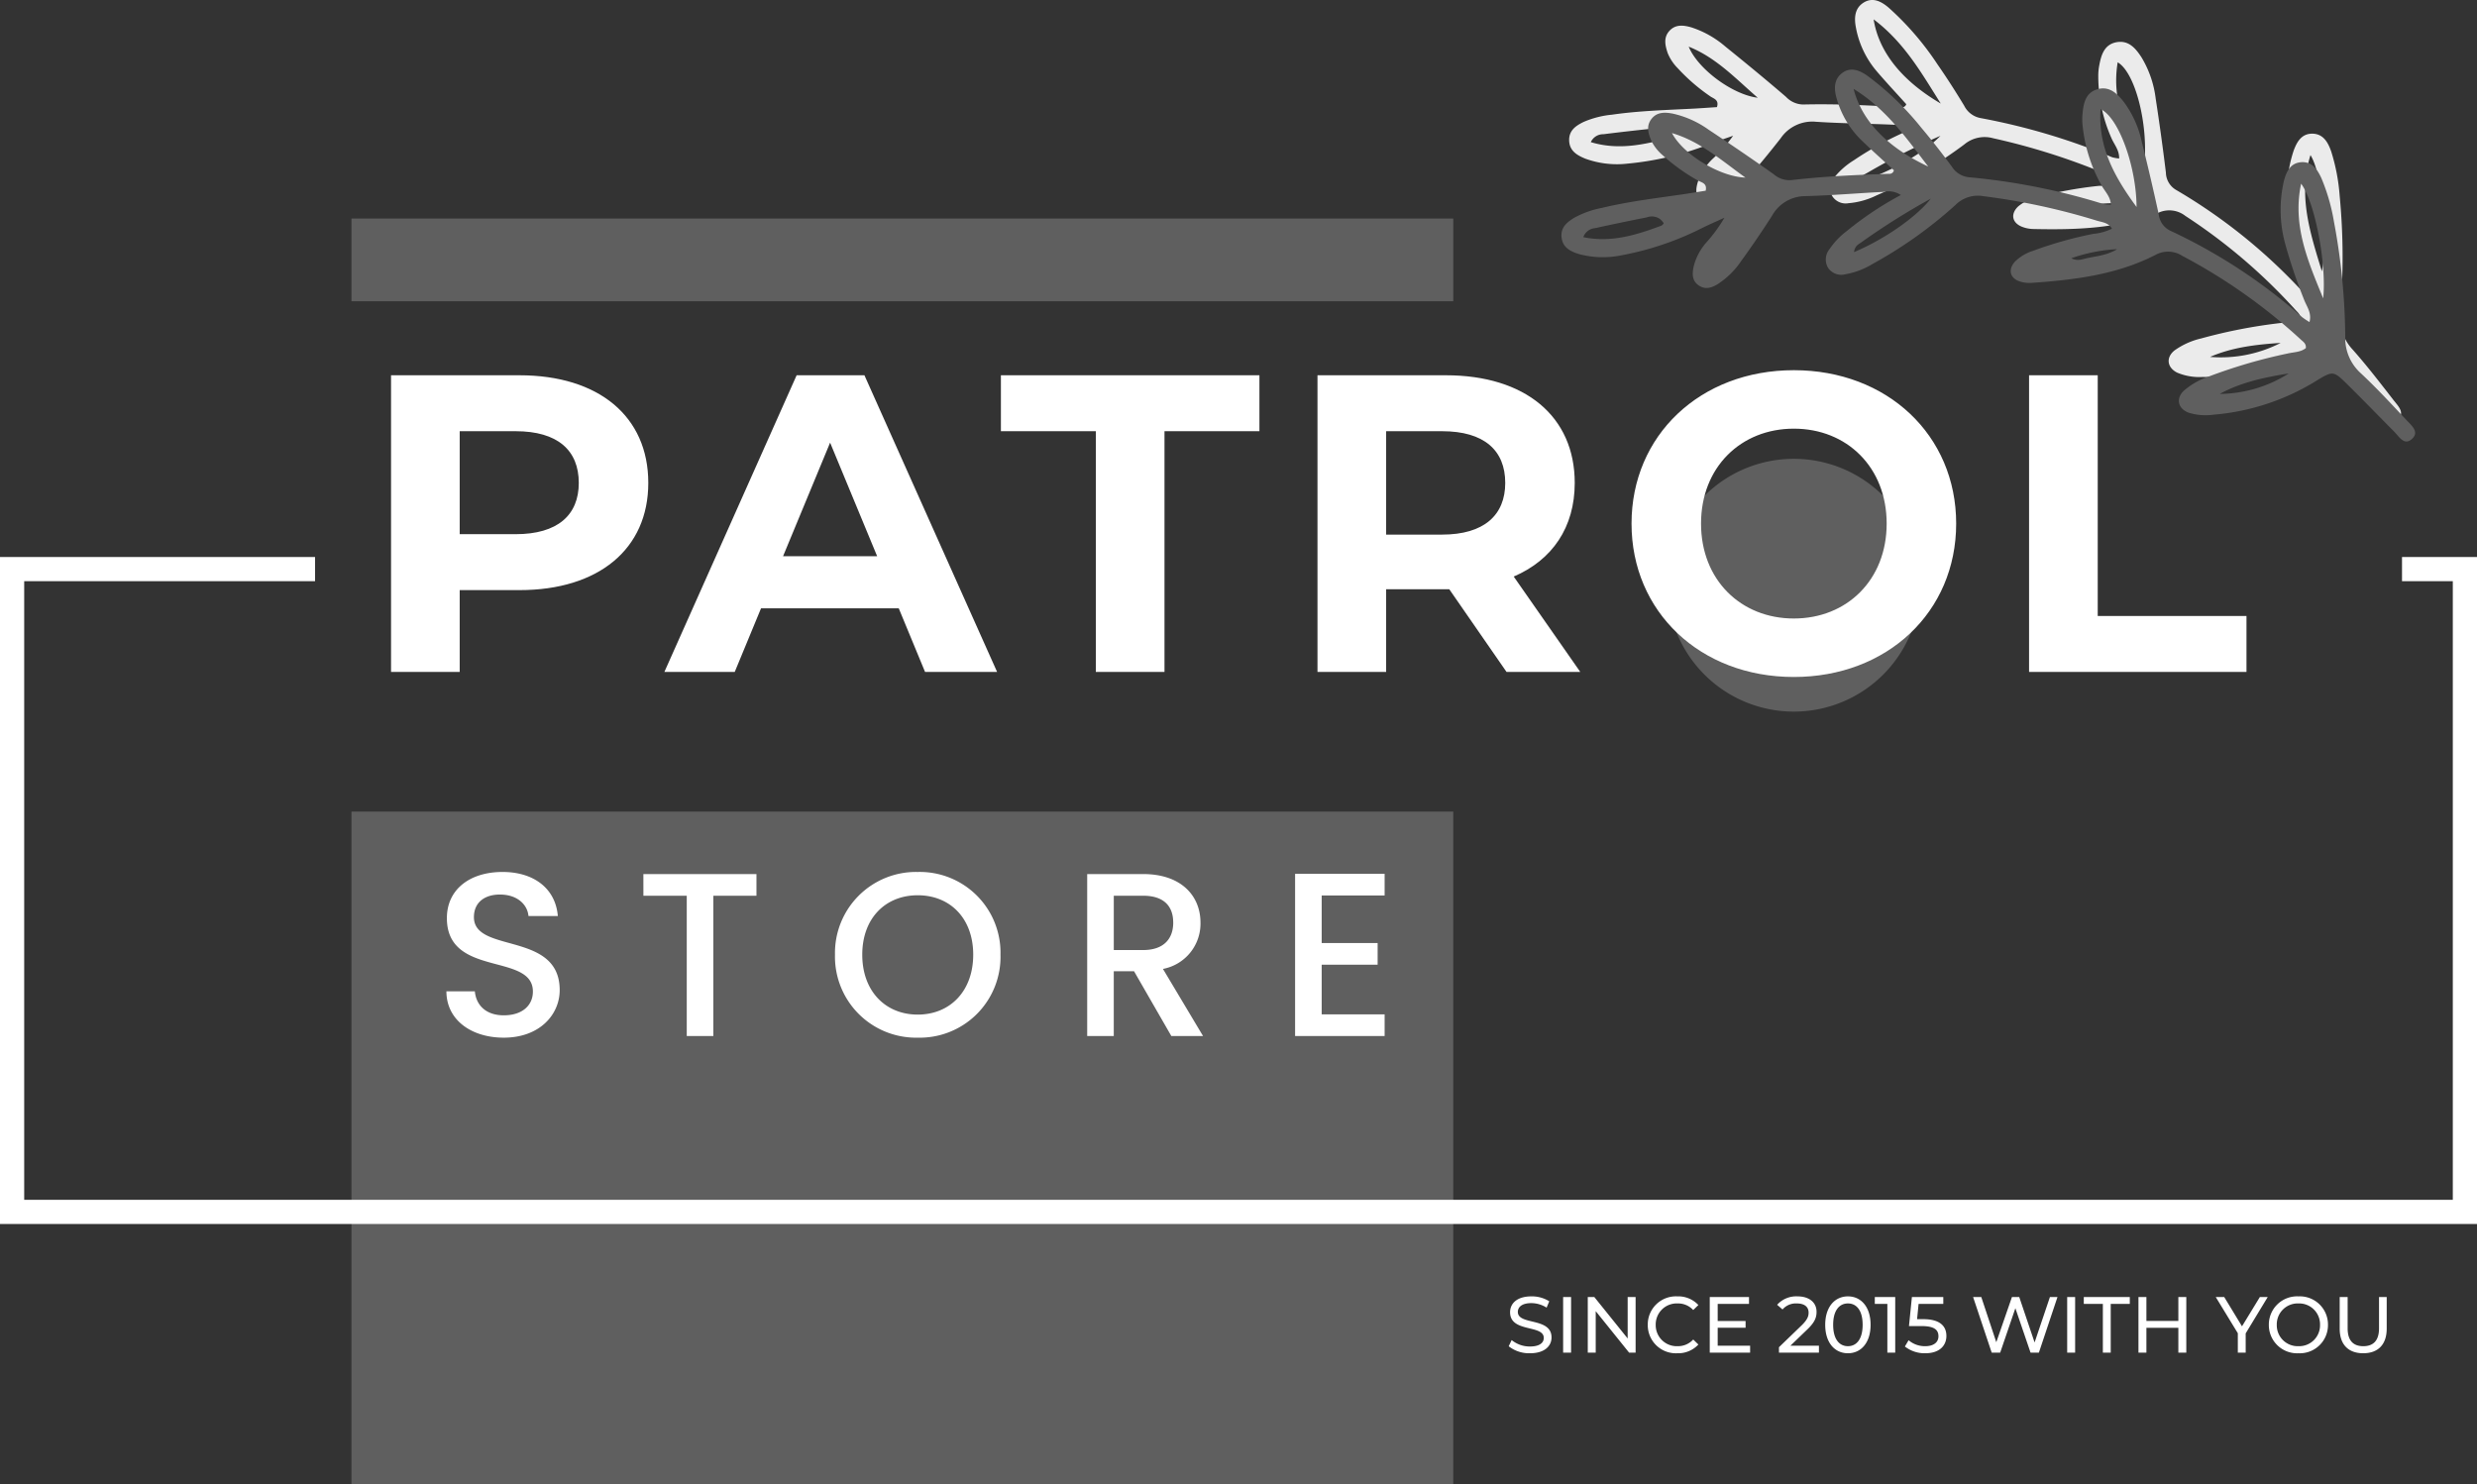 <svg xmlns="http://www.w3.org/2000/svg" width="467.568" height="280.163" viewBox="0 0 467.568 280.163">
  <rect x="0" y="0" width="467.568" height="280.163" fill="#333333" stroke="none"/>
  <g id="logo_white" data-name="logo white" transform="translate(-266.215 479.986)">
    <g id="g14">
      <g id="Group_1" data-name="Group 1">
        <g id="g22" transform="translate(626.685 -365.503)">
          <path id="path24" d="M0,0A23.863,23.863,0,0,1-23.863,23.863,23.863,23.863,0,0,1-47.725,0,23.862,23.862,0,0,1-23.863-23.861,23.862,23.862,0,0,1,0,0" transform="translate(2 -4)" fill="#5f5f5f"/>
        </g>
        <g id="g26" transform="translate(666.622 -441.605)">
          <path id="path28" d="M0,0A30.709,30.709,0,0,0-8.767.913c1.165.725,2.124.344,3.029.245C-3.817.948-1.853.939,0,0M30.1,26.357c-4.584.3-9.1.812-13.325,2.643A24.724,24.724,0,0,0,30.1,26.357M-49.493-4.029c5.881-1.849,12.283-5.469,15.372-8.712A131.785,131.785,0,0,0-47.86-5.792c-.584.357-1.365.547-1.633,1.763M-81.642-29.573c1.757,4.263,8.307,9.071,13.032,9.645-4.088-3.532-7.8-7.564-13.032-9.645M-100.12-11.549c5.169,1.567,10.013.5,14.844-.8.2-.056.531-.4.505-.445a3.774,3.774,0,0,0-.64-.852,2.7,2.7,0,0,0-2.439-.519q-4.948.508-9.889,1.124a2.565,2.565,0,0,0-2.381,1.489m66.061-7.277c-3.536-5.577-6.8-11.473-12.676-15.9.973,6.133,5.324,11.6,12.676,15.9M37.879,12.84c1.285-6.384.108-18.308-2.149-21.945-2.364,7.627-.141,14.477,2.149,21.945M4.395-7.587C5.06-15.167,2.619-24.7-.664-26.617-1.851-19.453.831-13.521,4.395-7.587m-5,3.644c-.583-1.244-1.769-1.375-2.727-1.779a125.637,125.637,0,0,0-20.851-6.564,5.986,5.986,0,0,0-5.443,1.179A82.351,82.351,0,0,1-46.2-1.485,14.77,14.77,0,0,1-51.5-.015a2.994,2.994,0,0,1-3.143-1.509,3.072,3.072,0,0,1,.563-3.453,14.338,14.338,0,0,1,3.6-3.139,62.583,62.583,0,0,1,10.773-5.825,4.055,4.055,0,0,0-3.147-.889c-4.928-.217-9.865-.237-14.785-.564a7.21,7.21,0,0,0-6.645,3.123Q-67.465-8.19-70.876-4.3a15.533,15.533,0,0,1-4.843,3.94c-1.173.565-2.361.824-3.481-.06-1.3-1.025-1.1-2.4-.675-3.739a10.858,10.858,0,0,1,2.82-4.292,28.176,28.176,0,0,0,3.8-4.3c-1.383.484-2.776.943-4.148,1.456a56.52,56.52,0,0,1-15.739,3.8,17.479,17.479,0,0,1-8.024-.935c-1.511-.62-2.964-1.44-3.039-3.377s1.235-2.823,2.74-3.56a17.669,17.669,0,0,1,5.347-1.363c5.008-.727,10.063-.868,15.108-1.128,1.591-.081,3.177-.2,4.7-.3.457-1.431-.691-1.613-1.292-2.057a35.714,35.714,0,0,1-6.165-5.348A8.678,8.678,0,0,1-85.6-28.339c-.487-1.447-.839-2.939.315-4.212s2.659-1.089,4.131-.667a18.58,18.58,0,0,1,6.435,3.628c3.86,3.113,7.691,6.267,11.452,9.5a4.534,4.534,0,0,0,3.236,1.439c6.167-.148,12.328.151,18.487.515a.832.832,0,0,0,.969-.576c-1.813-2.015-3.739-4.071-5.571-6.209a17.65,17.65,0,0,1-3.943-8.323c-.341-1.8-.212-3.6,1.469-4.647,1.74-1.083,3.368-.2,4.735.968a54.73,54.73,0,0,1,9.2,10.685c1.772,2.547,3.447,5.167,5.051,7.823a4.328,4.328,0,0,0,3.108,2.329,122.738,122.738,0,0,1,24.837,7.4,7.079,7.079,0,0,0,1.3.224c.052-1.531-.895-2.592-1.416-3.759A28.929,28.929,0,0,1-4.329-24.136a10.351,10.351,0,0,1,.177-1.847C-3.784-28-3.2-29.995-.871-30.415c2.293-.413,3.635,1.192,4.737,2.916a19.592,19.592,0,0,1,2.639,7.7q1.076,6.986,1.932,14a3.875,3.875,0,0,0,1.967,3.3A103.586,103.586,0,0,1,33.587,15.991,15.178,15.178,0,0,0,34.9,17.056c.64-1.709-.3-3.045-.647-4.361A100.007,100.007,0,0,1,31.74,2.2a24.258,24.258,0,0,1,.8-12.111c.619-1.692,1.508-3.265,3.567-3.233s2.943,1.671,3.531,3.351a36.6,36.6,0,0,1,1.6,8.388,121.736,121.736,0,0,1,.115,21.911,8.886,8.886,0,0,0,2.336,7.108c2.712,3.059,5.209,6.316,7.719,9.551.788,1.015,2.216,2.375.849,3.532-1.685,1.431-2.5-.541-3.393-1.619-2.768-3.348-5.475-6.745-8.284-10.056-1.959-2.3-2.269-2.332-5.019-1.009a43.784,43.784,0,0,1-20.3,4.78,10.77,10.77,0,0,1-4.707-.828c-1.9-.964-2.149-2.848-.5-4.181a14.14,14.14,0,0,1,5.021-2.265,99.413,99.413,0,0,1,15.215-2.941c1.177-.157,2.437-.008,3.461-.7.163-.832-.368-1.216-.777-1.665A105.954,105.954,0,0,0,12.113,2.381a4.915,4.915,0,0,0-5.087-.6C-.545,4.8-8.579,5.028-16.625,4.852a6.159,6.159,0,0,1-2.161-.445c-1.845-.765-2.131-2.428-.656-3.82a8.5,8.5,0,0,1,3.625-1.74A73.915,73.915,0,0,1-4.205-3.291a9.95,9.95,0,0,0,3.6-.652" fill="#ebebeb"/>
        </g>
        <path id="path30" d="M540.539-199.824H332.561V-326.762H540.539Z" fill="#5f5f5f"/>
        <path id="path32" d="M540.539-423.112H332.561V-438.73H540.539Z" fill="#5f5f5f"/>
        <g id="g34" transform="translate(665.846 -432.946)">
          <path id="path36" d="M0,0A30.69,30.69,0,0,0-8.645,1.717c1.228.616,2.145.147,3.039-.035C-3.715,1.3-1.759,1.105,0,0M32.4,23.468c-4.537.721-8.984,1.648-13.025,3.861A24.732,24.732,0,0,0,32.4,23.468M-49.655.553c5.685-2.384,11.725-6.579,14.5-10.092A131.7,131.7,0,0,0-48.192-1.352c-.548.409-1.308.671-1.463,1.905M-84.024-21.915c2.143,4.081,9.108,8.265,13.867,8.4-4.4-3.14-8.467-6.812-13.867-8.4M-100.758-2.264c5.291,1.083,10.016-.421,14.707-2.164.2-.073.492-.441.463-.489a3.866,3.866,0,0,0-.716-.789A2.708,2.708,0,0,0-88.781-6q-4.882.962-9.745,2.031a2.565,2.565,0,0,0-2.232,1.7M-35.651-15.6c-4.037-5.228-7.829-10.8-14.089-14.661,1.536,6.019,6.373,11.06,14.089,14.661M38.9,9.291c.689-6.476-1.583-18.24-4.165-21.653C33.085-4.551,35.932,2.065,38.9,9.291M3.675-7.96C3.639-15.568.328-24.833-3.117-26.443-3.639-19.2-.421-13.54,3.675-7.96M-.972-3.869c-.693-1.185-1.889-1.207-2.879-1.52A125.58,125.58,0,0,0-25.217-10a5.983,5.983,0,0,0-5.311,1.676A82.326,82.326,0,0,1-46.139,2.783a14.741,14.741,0,0,1-5.148,1.955,3,3,0,0,1-3.268-1.213A3.073,3.073,0,0,1-54.313.032,14.371,14.371,0,0,1-51.02-3.424a62.637,62.637,0,0,1,10.189-6.795,4.048,4.048,0,0,0-3.213-.595c-4.928.239-9.847.675-14.776.8a7.206,7.206,0,0,0-6.327,3.723q-2.786,4.356-5.825,8.548a15.517,15.517,0,0,1-4.456,4.371c-1.117.672-2.276,1.039-3.475.263-1.392-.9-1.312-2.292-1.015-3.661A10.864,10.864,0,0,1-77.506-1.3a28.044,28.044,0,0,0,3.384-4.633c-1.333.609-2.677,1.193-3.995,1.832A56.519,56.519,0,0,1-93.44,1.136a17.479,17.479,0,0,1-8.076-.191c-1.56-.479-3.083-1.161-3.337-3.083s.969-2.924,2.4-3.8a17.633,17.633,0,0,1,5.2-1.851c4.919-1.187,9.94-1.793,14.94-2.517,1.575-.227,3.144-.492,4.655-.731.324-1.467-.836-1.543-1.477-1.929a35.772,35.772,0,0,1-6.631-4.757,8.652,8.652,0,0,1-2.083-2.6c-.619-1.395-1.107-2.848-.073-4.223s2.545-1.331,4.051-1.044a18.552,18.552,0,0,1,6.741,3.017c4.132,2.744,8.235,5.531,12.279,8.4A4.54,4.54,0,0,0-61.5-13.033c6.128-.717,12.291-.988,18.456-1.193a.833.833,0,0,0,.912-.663c-1.991-1.84-4.1-3.709-6.12-5.669a17.639,17.639,0,0,1-4.693-7.924c-.507-1.759-.543-3.564,1.035-4.763,1.633-1.239,3.335-.505,4.8.527a54.775,54.775,0,0,1,10.151,9.792c2,2.372,3.909,4.825,5.751,7.323a4.322,4.322,0,0,0,3.309,2.032A122.891,122.891,0,0,1-2.477-8.491a7.115,7.115,0,0,0,1.317.1c-.089-1.528-1.131-2.5-1.756-3.612A28.931,28.931,0,0,1-6.539-23.633a10.523,10.523,0,0,1,.007-1.856c.179-2.044.579-4.083,2.857-4.715,2.248-.624,3.731.851,4.988,2.465a19.555,19.555,0,0,1,3.336,7.425Q6.367-13.459,7.865-6.552a3.873,3.873,0,0,0,2.263,3.108A103.569,103.569,0,0,1,34.917,12.823a14.873,14.873,0,0,0,1.4.94c.481-1.76-.58-3-1.045-4.283A100.073,100.073,0,0,1,31.807-.735a24.264,24.264,0,0,1-.321-12.133c.46-1.743,1.2-3.391,3.253-3.549s3.083,1.393,3.824,3.012a36.591,36.591,0,0,1,2.368,8.2,121.691,121.691,0,0,1,2.136,21.807,8.888,8.888,0,0,0,2.981,6.863c2.983,2.795,5.771,5.808,8.568,8.8.877.937,2.425,2.16,1.172,3.439-1.547,1.579-2.541-.309-3.529-1.3-3.064-3.077-6.072-6.211-9.176-9.248-2.164-2.113-2.475-2.112-5.092-.543a43.769,43.769,0,0,1-19.769,6.635,10.8,10.8,0,0,1-4.763-.391c-1.984-.785-2.4-2.639-.881-4.117a14.128,14.128,0,0,1,4.789-2.72,99.522,99.522,0,0,1,14.88-4.333c1.157-.265,2.425-.233,3.383-1.012.085-.843-.48-1.177-.929-1.587A105.965,105.965,0,0,0,12.281,1.252,4.919,4.919,0,0,0,7.16,1.128C-.1,4.833-8.079,5.8-16.107,6.364A6.139,6.139,0,0,1-18.3,6.12c-1.907-.591-2.344-2.22-1.005-3.743A8.509,8.509,0,0,1-15.859.311a74.13,74.13,0,0,1,11.367-3.2,9.965,9.965,0,0,0,3.52-.98" fill="#5f5f5f"/>
        </g>
        <g id="g38" transform="translate(733.783 -248.908)">
          <path id="path40" d="M0,0H-467.568V-125.924h59.473v4.567H-463V-4.567H-4.567v-116.79h-9.589v-4.567H0Z" fill="#fff"/>
        </g>
      </g>
    </g>
    <path id="text44" d="M30.88-56H6.64V0H19.6V-15.44H30.88c14.96,0,24.32-7.76,24.32-20.24C55.2-48.24,45.84-56,30.88-56Zm-.72,30H19.6V-45.44H30.16c7.92,0,11.92,3.6,11.92,9.76C42.08-29.6,38.08-26,30.16-26ZM107.44,0h13.6L96-56H83.2L58.24,0H71.52l4.96-12h26ZM80.64-21.84l8.88-21.44L98.4-21.84ZM139.68,0h12.96V-45.44h17.92V-56h-48.8v10.56h17.92Zm91.44,0L218.56-18c7.28-3.12,11.52-9.28,11.52-17.68,0-12.56-9.36-20.32-24.32-20.32H181.52V0h12.96V-15.6H206.4L217.2,0ZM216.96-35.68c0,6.08-4,9.76-11.92,9.76H194.48V-45.44h10.56C212.96-45.44,216.96-41.84,216.96-35.68ZM271.44.96c17.6,0,30.64-12.24,30.64-28.96s-13.04-28.96-30.64-28.96c-17.68,0-30.64,12.32-30.64,28.96S253.76.96,271.44.96Zm0-11.04c-10,0-17.52-7.28-17.52-17.92s7.52-17.92,17.52-17.92S288.96-38.64,288.96-28,281.44-10.08,271.44-10.08ZM315.84,0h41.04V-10.56H328.8V-56H315.84Z" transform="translate(333.389 -353.138)" fill="#fff"/>
    <path id="text48" d="M23.936-8.668c0-11.176-16.192-6.864-16.192-13.772,0-2.948,2.244-4.356,5.148-4.268,3.168.088,4.972,1.98,5.148,4.048h5.544c-.44-5.236-4.576-8.316-10.428-8.316-6.248,0-10.516,3.344-10.516,8.712C2.64-11,18.876-15.8,18.876-8.4c0,2.6-1.98,4.488-5.5,4.488C9.9-3.916,8.14-5.94,7.92-8.448H2.552C2.552-3.036,7.26.308,13.376.308,20.2.308,23.936-4.092,23.936-8.668Zm15.8-17.82h8.184V0h5.016V-26.488h8.14V-30.58H39.732ZM107.14-15.356a15.244,15.244,0,0,0-15.62-15.62A15.3,15.3,0,0,0,75.9-15.356,15.306,15.306,0,0,0,91.52.308,15.255,15.255,0,0,0,107.14-15.356Zm-26.092,0c0-6.908,4.4-11.22,10.472-11.22s10.472,4.312,10.472,11.22S97.592-4.048,91.52-4.048,81.048-8.448,81.048-15.356Zm58.7-6.072c0,3.036-1.76,5.192-5.676,5.192h-5.544V-26.488h5.544C137.984-26.488,139.744-24.508,139.744-21.428ZM123.508-30.58V0h5.016V-12.232h3.828L139.392,0h5.984l-7.568-12.672a8.7,8.7,0,0,0,7.084-8.756c0-4.972-3.564-9.152-10.824-9.152Zm56.144-.044h-16.9V0h16.9V-4.092h-11.88v-9.372h10.56v-4.092h-10.56v-8.976h11.88Z" transform="translate(347.93 -284.391)" fill="#fff"/>
    <path id="text66" d="M4.635.12C7.41.12,8.7-1.26,8.7-2.865c0-3.855-6.36-2.25-6.36-4.815,0-.915.765-1.665,2.55-1.665a5.423,5.423,0,0,1,2.88.855l.5-1.2a6.177,6.177,0,0,0-3.375-.93c-2.76,0-4.02,1.38-4.02,3,0,3.9,6.36,2.28,6.36,4.845,0,.915-.78,1.62-2.6,1.62A5.4,5.4,0,0,1,1.17-2.37L.615-1.2A6.233,6.233,0,0,0,4.635.12ZM10.89,0h1.5V-10.5h-1.5ZM23.07-10.5v7.83l-6.3-7.83H15.54V0h1.5V-7.83L23.34,0h1.23V-10.5ZM32.415.12A5.21,5.21,0,0,0,36.42-1.53l-.975-.945a3.9,3.9,0,0,1-2.955,1.26A3.966,3.966,0,0,1,28.365-5.25,3.966,3.966,0,0,1,32.49-9.285,3.891,3.891,0,0,1,35.445-8.04l.975-.945a5.189,5.189,0,0,0-3.99-1.635,5.311,5.311,0,0,0-5.565,5.37A5.307,5.307,0,0,0,32.415.12Zm7.65-1.425V-4.7H45.33V-5.97H40.065V-9.2h5.91V-10.5h-7.41V0h7.62V-1.305Zm13.725,0L57-4.395c1.425-1.365,1.725-2.28,1.725-3.3,0-1.8-1.41-2.925-3.6-2.925a4.842,4.842,0,0,0-3.84,1.59l1.02.885a3.3,3.3,0,0,1,2.685-1.14c1.47,0,2.235.66,2.235,1.74,0,.66-.21,1.32-1.32,2.4L51.63-1.02V0h7.545V-1.305ZM64.65.12c2.445,0,4.275-1.95,4.275-5.37s-1.83-5.37-4.275-5.37-4.29,1.95-4.29,5.37S62.19.12,64.65.12Zm0-1.335c-1.65,0-2.79-1.35-2.79-4.035S63-9.285,64.65-9.285s2.775,1.35,2.775,4.035S66.285-1.215,64.65-1.215ZM69.72-10.5V-9.2h2.37V0h1.485V-10.5Zm9.15,4.185H77.7l.285-2.88H82.65V-10.5H76.725L76.17-5.01h2.385c2.43,0,3.18.735,3.18,1.92,0,1.14-.9,1.875-2.49,1.875A4.717,4.717,0,0,1,76.1-2.34L75.4-1.155A6.014,6.014,0,0,0,79.26.12c2.685,0,3.975-1.455,3.975-3.27C83.235-5.01,82.005-6.315,78.87-6.315ZM102.78-10.5,99.885-1.92l-2.9-8.58H95.61L92.655-1.965,89.82-10.5H88.275L91.785,0H93.39l2.865-8.385L99.12,0h1.575l3.51-10.5ZM106.035,0h1.5V-10.5h-1.5Zm6.735,0h1.485V-9.2h3.6V-10.5H109.17V-9.2h3.6Zm14.25-10.5v4.515h-6.03V-10.5h-1.5V0h1.5V-4.68h6.03V0h1.5V-10.5Zm16.875,0H142.41l-3.375,5.535-3.36-5.535h-1.6l4.17,6.84V0h1.485V-3.63ZM149.7.12a5.32,5.32,0,0,0,5.565-5.37,5.32,5.32,0,0,0-5.565-5.37,5.337,5.337,0,0,0-5.6,5.37A5.337,5.337,0,0,0,149.7.12Zm0-1.335a3.95,3.95,0,0,1-4.1-4.035,3.95,3.95,0,0,1,4.1-4.035,3.942,3.942,0,0,1,4.065,4.035A3.942,3.942,0,0,1,149.7-1.215ZM161.91.12c2.775,0,4.44-1.605,4.44-4.65V-10.5H164.9v5.91c0,2.325-1.08,3.375-2.97,3.375s-2.955-1.05-2.955-3.375V-10.5h-1.5v5.97C157.47-1.485,159.15.12,161.91.12Z" transform="translate(550.389 -224.623)" fill="#fff"/>
  </g>
</svg>

